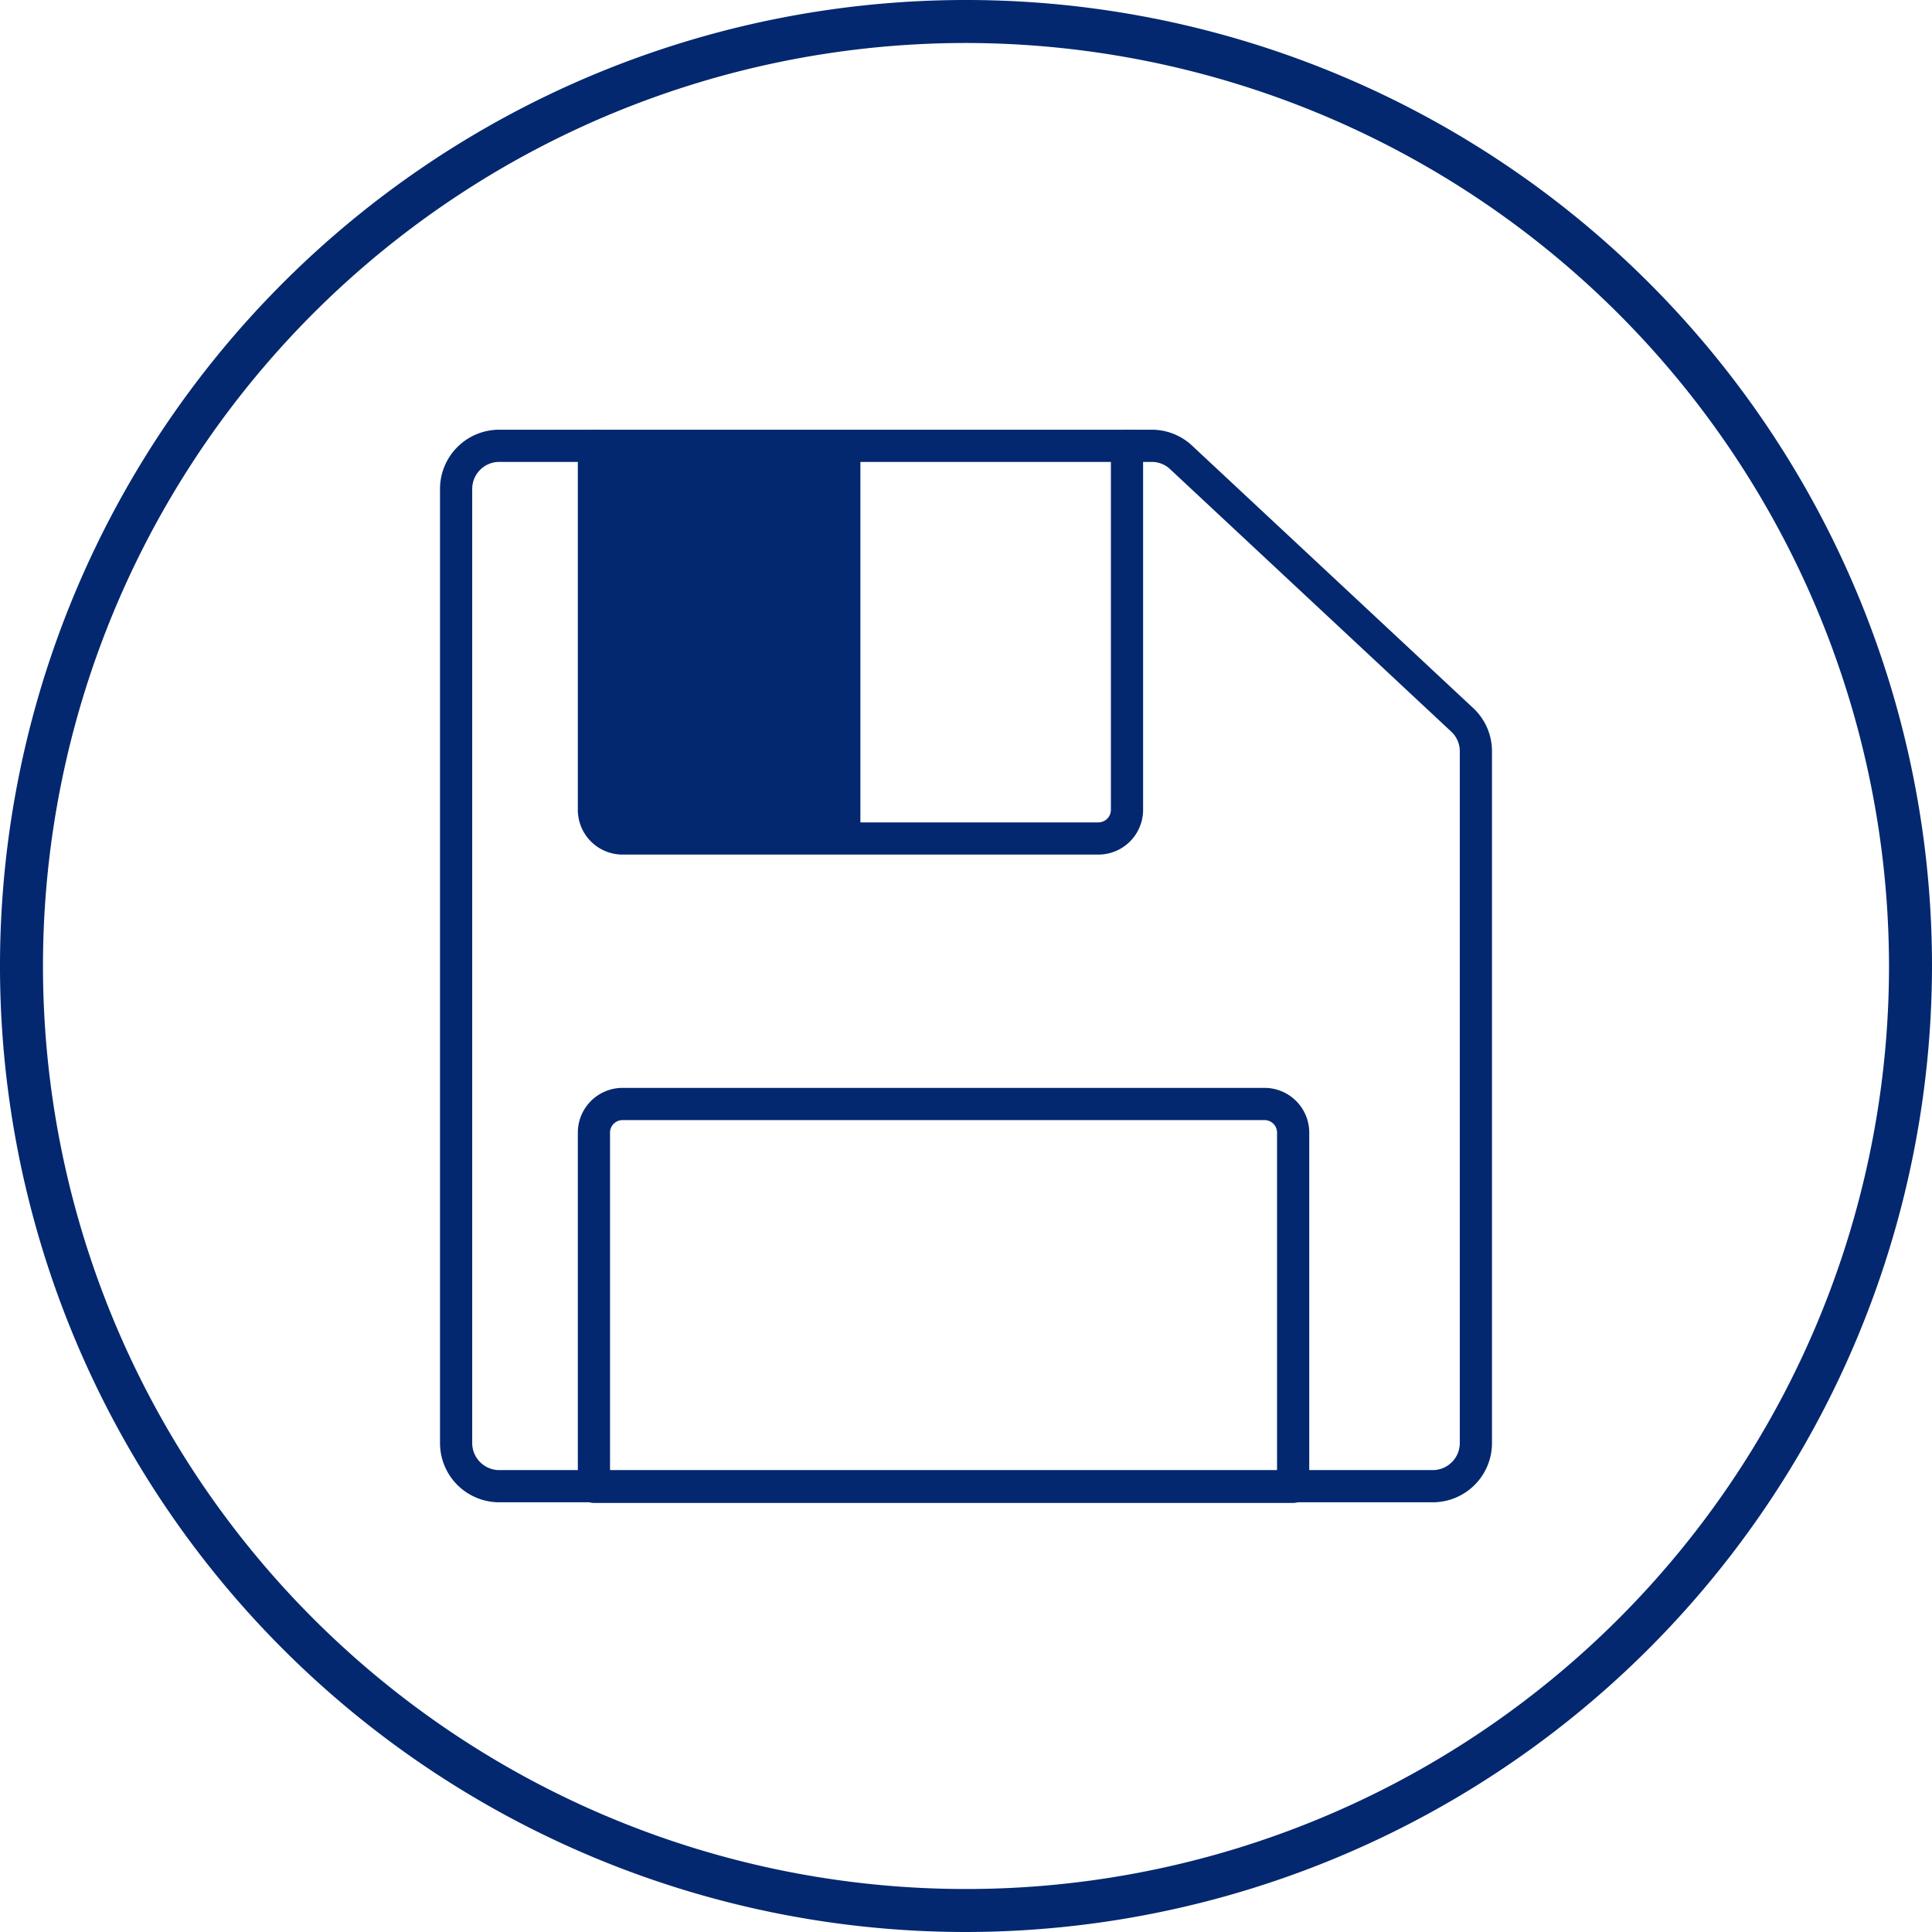 <svg xmlns="http://www.w3.org/2000/svg" viewBox="0 0 120 120"><defs><style>.cls-1{fill:none;stroke:#03286f;stroke-linecap:round;stroke-linejoin:round;stroke-width:2px;}.cls-2{fill:#03286f;}</style></defs><title>o-save</title><g id="图层_2" data-name="图层 2"><g id="Artwork"><path class="cls-1" d="M31,27.69H71.54a2.66,2.66,0,0,1,1.82.72l17.46,16.3a2.66,2.66,0,0,1,.85,1.95v43A2.68,2.68,0,0,1,89,92.31H31a2.68,2.68,0,0,1-2.67-2.68V30.37A2.68,2.68,0,0,1,31,27.69Z"/><path class="cls-1" d="M36.89,27.69V50.3a1.78,1.78,0,0,0,1.78,1.78H68.2A1.78,1.78,0,0,0,70,50.3V27.69"/><path class="cls-1" d="M38.67,68.57H78.54a1.78,1.78,0,0,1,1.78,1.78v22a0,0,0,0,1,0,0H36.89a0,0,0,0,1,0,0v-22A1.78,1.78,0,0,1,38.67,68.57Z"/><rect class="cls-2" x="36.89" y="27.69" width="16.55" height="24.39"/><path class="cls-2" d="M60,120a60,60,0,1,1,60-60,60.07,60.07,0,0,1-60,60ZM60,2.67A57.33,57.33,0,1,0,117.33,60,57.4,57.4,0,0,0,60,2.67Z"/></g></g></svg>